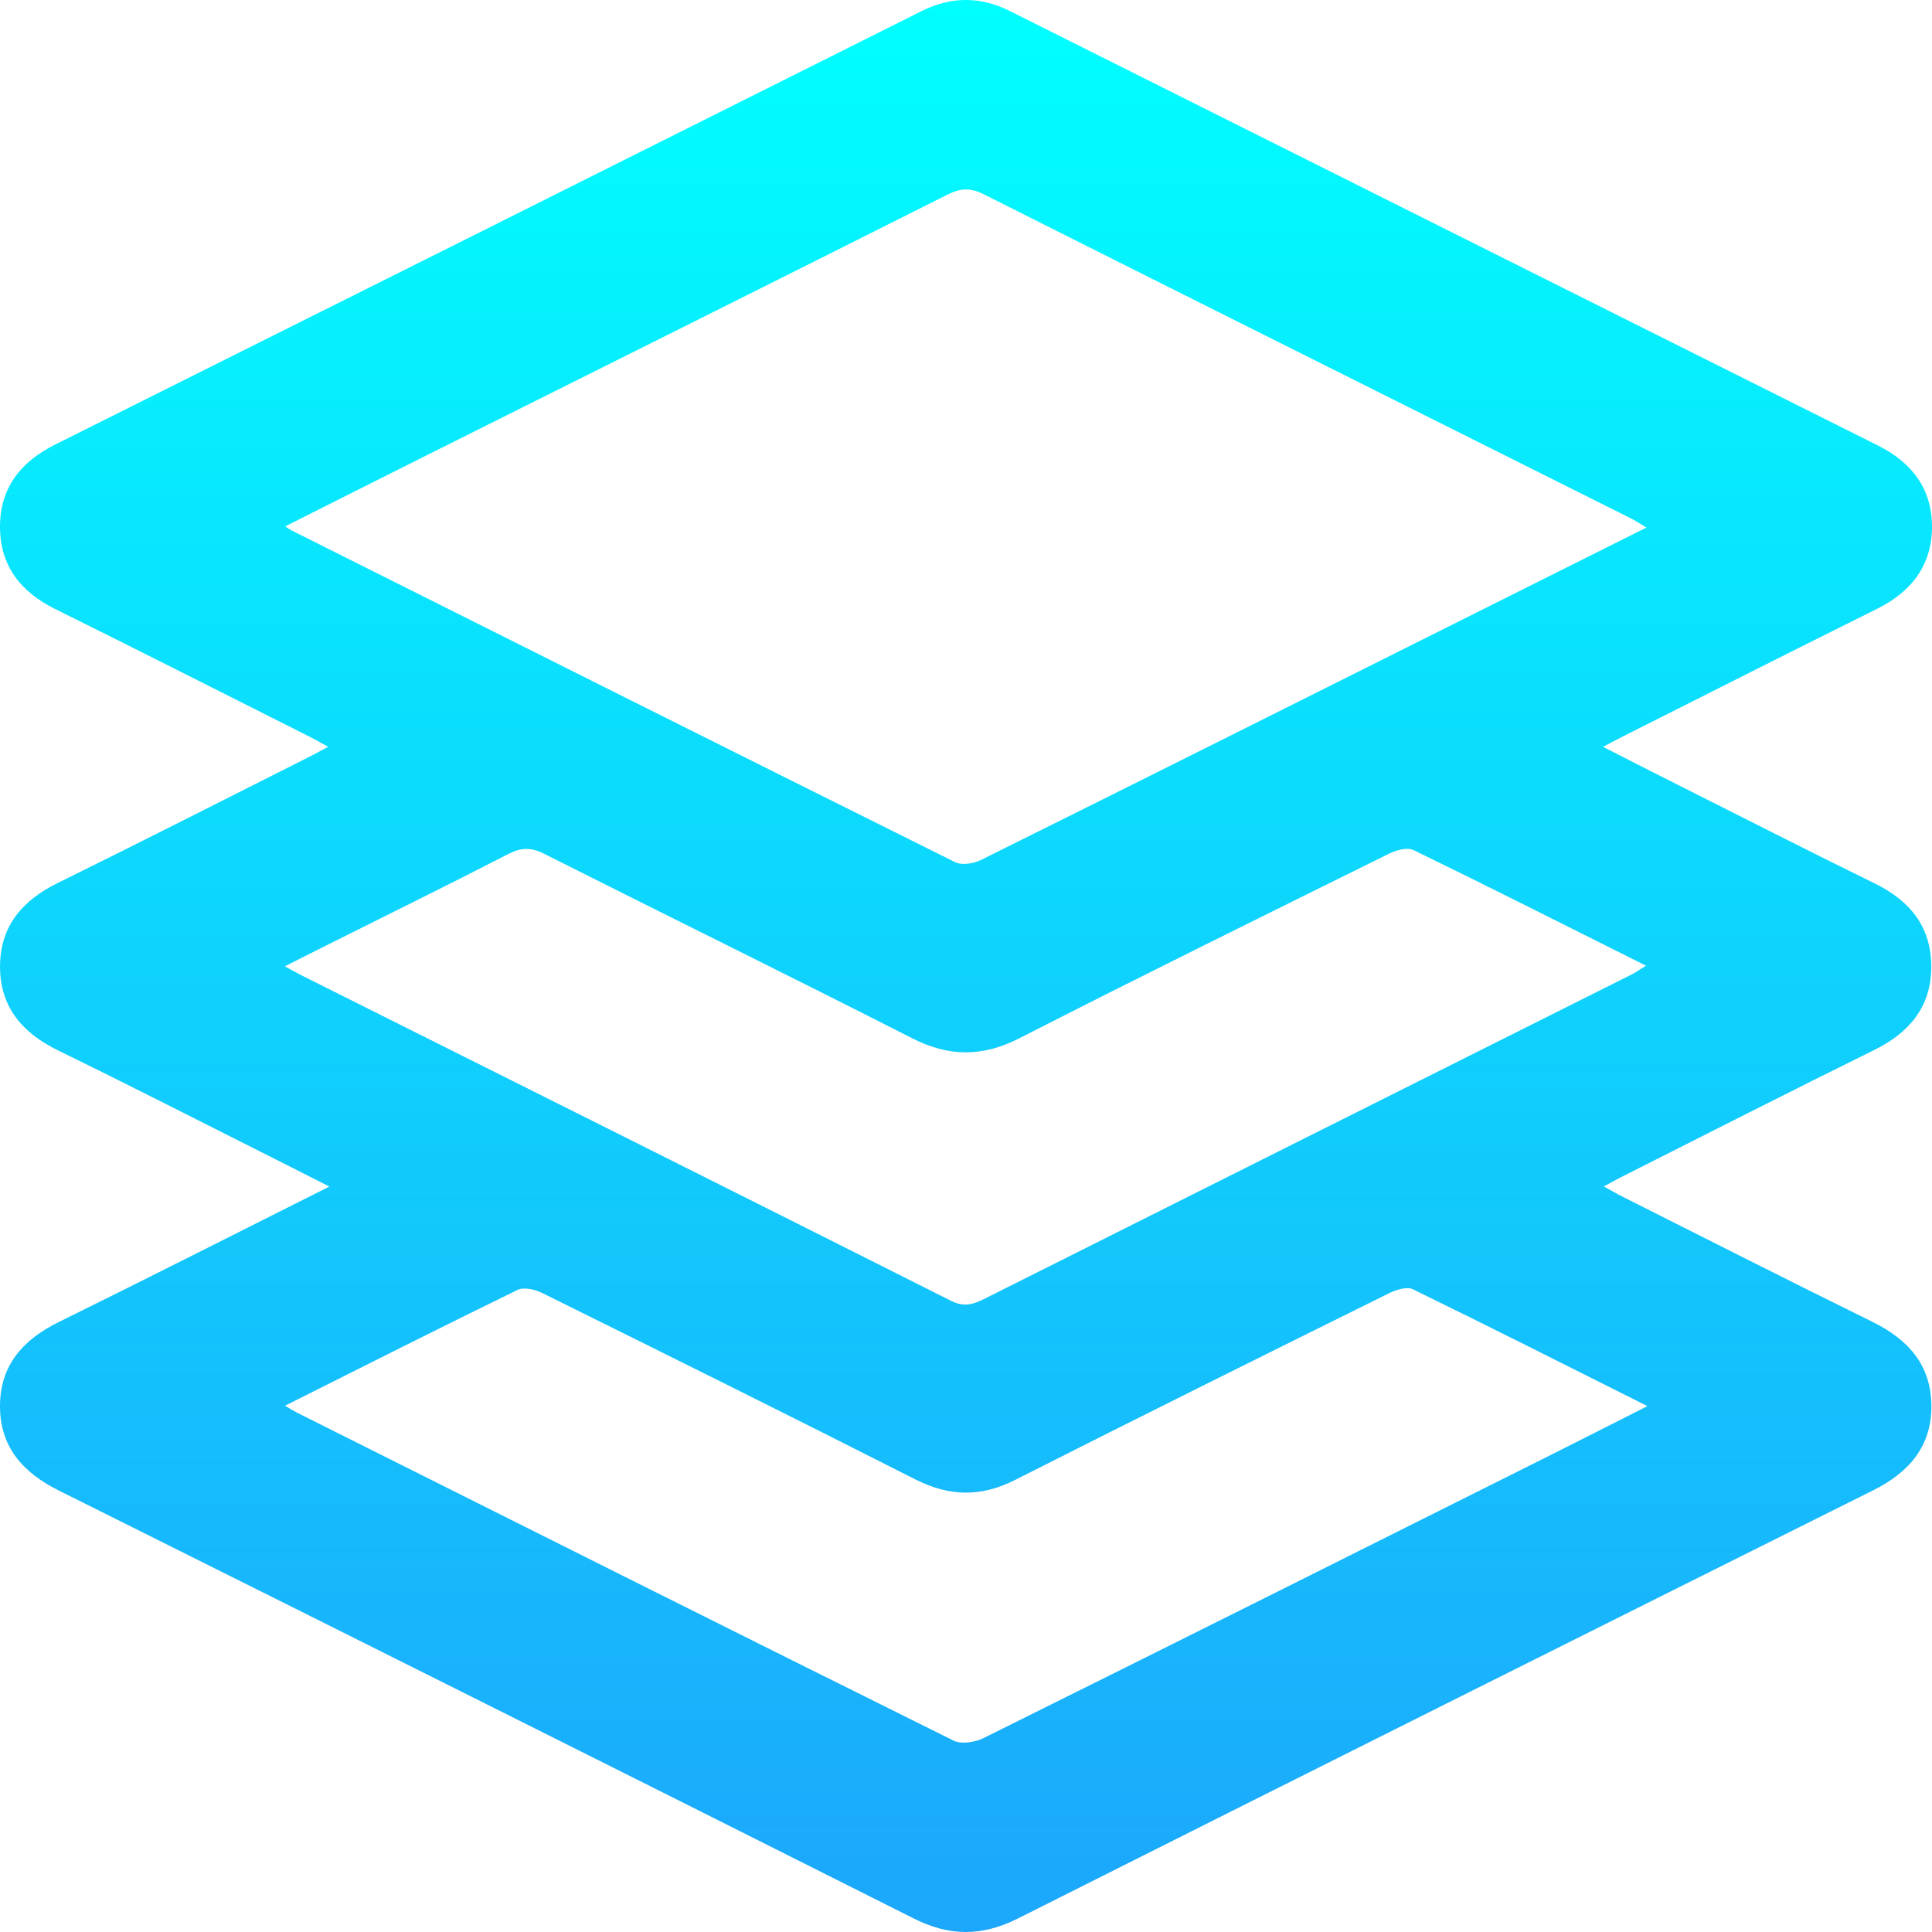 <svg width="50" height="50" viewBox="0 0 50 50" fill="none" xmlns="http://www.w3.org/2000/svg">
<path d="M8.524 30.708C7.806 30.344 7.177 30.024 6.545 29.707C4.863 28.862 3.188 28.006 1.498 27.182C0.568 26.728 -0.009 26.048 0.001 24.989C0.011 23.954 0.587 23.298 1.497 22.85C3.662 21.785 5.813 20.689 7.969 19.604C8.124 19.526 8.278 19.442 8.494 19.327C8.275 19.209 8.114 19.116 7.95 19.034C5.779 17.942 3.61 16.843 1.431 15.763C0.535 15.321 0.003 14.646 1.12454e-05 13.637C-0.003 12.628 0.535 11.951 1.424 11.507C8.898 7.773 16.37 4.035 23.84 0.292C24.613 -0.095 25.368 -0.099 26.139 0.288C33.627 4.038 41.116 7.787 48.607 11.533C49.48 11.969 50 12.653 50 13.63C50.001 14.63 49.465 15.318 48.572 15.76C46.395 16.841 44.227 17.939 42.056 19.031C41.886 19.116 41.718 19.207 41.486 19.328C42.171 19.677 42.8 19.998 43.431 20.315C45.127 21.168 46.819 22.031 48.525 22.867C49.439 23.315 49.987 23.998 49.981 25.03C49.976 26.063 49.409 26.73 48.499 27.177C46.318 28.252 44.152 29.357 41.98 30.451C41.839 30.522 41.703 30.6 41.507 30.705C41.715 30.819 41.872 30.912 42.034 30.992C44.175 32.068 46.31 33.151 48.459 34.209C49.381 34.663 49.981 35.327 49.984 36.388C49.987 37.447 49.393 38.112 48.472 38.572C41.089 42.256 33.71 45.947 26.338 49.653C25.418 50.115 24.575 50.117 23.652 49.652C16.282 45.946 8.904 42.257 1.522 38.575C0.6 38.115 0.001 37.455 1.12454e-05 36.395C-0.001 35.334 0.595 34.67 1.519 34.215C3.826 33.079 6.12 31.914 8.524 30.708ZM7.382 13.622C7.48 13.686 7.507 13.709 7.539 13.724C13.263 16.592 18.986 19.462 24.719 22.313C24.892 22.4 25.199 22.35 25.388 22.256C29.726 20.102 34.054 17.932 38.386 15.765C39.776 15.069 41.167 14.374 42.61 13.653C42.434 13.549 42.318 13.47 42.194 13.409C36.612 10.616 31.026 7.827 25.449 5.023C25.105 4.85 24.848 4.872 24.517 5.039C20.078 7.27 15.634 9.487 11.191 11.708C9.939 12.334 8.691 12.965 7.382 13.622ZM7.375 36.38C7.527 36.468 7.6 36.516 7.678 36.555C13.341 39.391 19.003 42.23 24.676 45.046C24.877 45.145 25.229 45.093 25.446 44.985C30.323 42.565 35.192 40.127 40.061 37.691C40.898 37.273 41.731 36.847 42.635 36.39C40.563 35.351 38.571 34.344 36.566 33.367C36.41 33.29 36.125 33.381 35.938 33.474C32.712 35.072 29.485 36.673 26.272 38.3C25.387 38.749 24.571 38.734 23.688 38.286C20.477 36.656 17.25 35.056 14.022 33.458C13.84 33.369 13.556 33.305 13.394 33.383C11.4 34.355 9.422 35.355 7.375 36.38ZM7.372 25.009C7.598 25.131 7.705 25.192 7.816 25.248C13.417 28.05 19.02 30.85 24.615 33.666C24.937 33.828 25.172 33.765 25.453 33.625C31.035 30.825 36.619 28.029 42.202 25.232C42.319 25.174 42.427 25.097 42.598 24.992C40.549 23.967 38.573 22.968 36.582 22C36.422 21.922 36.138 22 35.953 22.091C32.757 23.672 29.559 25.248 26.383 26.869C25.425 27.358 24.559 27.355 23.604 26.869C20.443 25.258 17.256 23.696 14.087 22.098C13.746 21.926 13.489 21.93 13.155 22.102C11.593 22.906 10.016 23.681 8.446 24.467C8.12 24.629 7.793 24.796 7.372 25.009Z" fill="url(#paint0_linear_1760_281)"/>
<defs>
<linearGradient id="paint0_linear_1760_281" x1="25" y1="0" x2="25" y2="50" gradientUnits="userSpaceOnUse">
<stop stop-color="#00FFFF"/>
<stop offset="1" stop-color="#1CA7FB"/>
</linearGradient>
</defs>
</svg>
